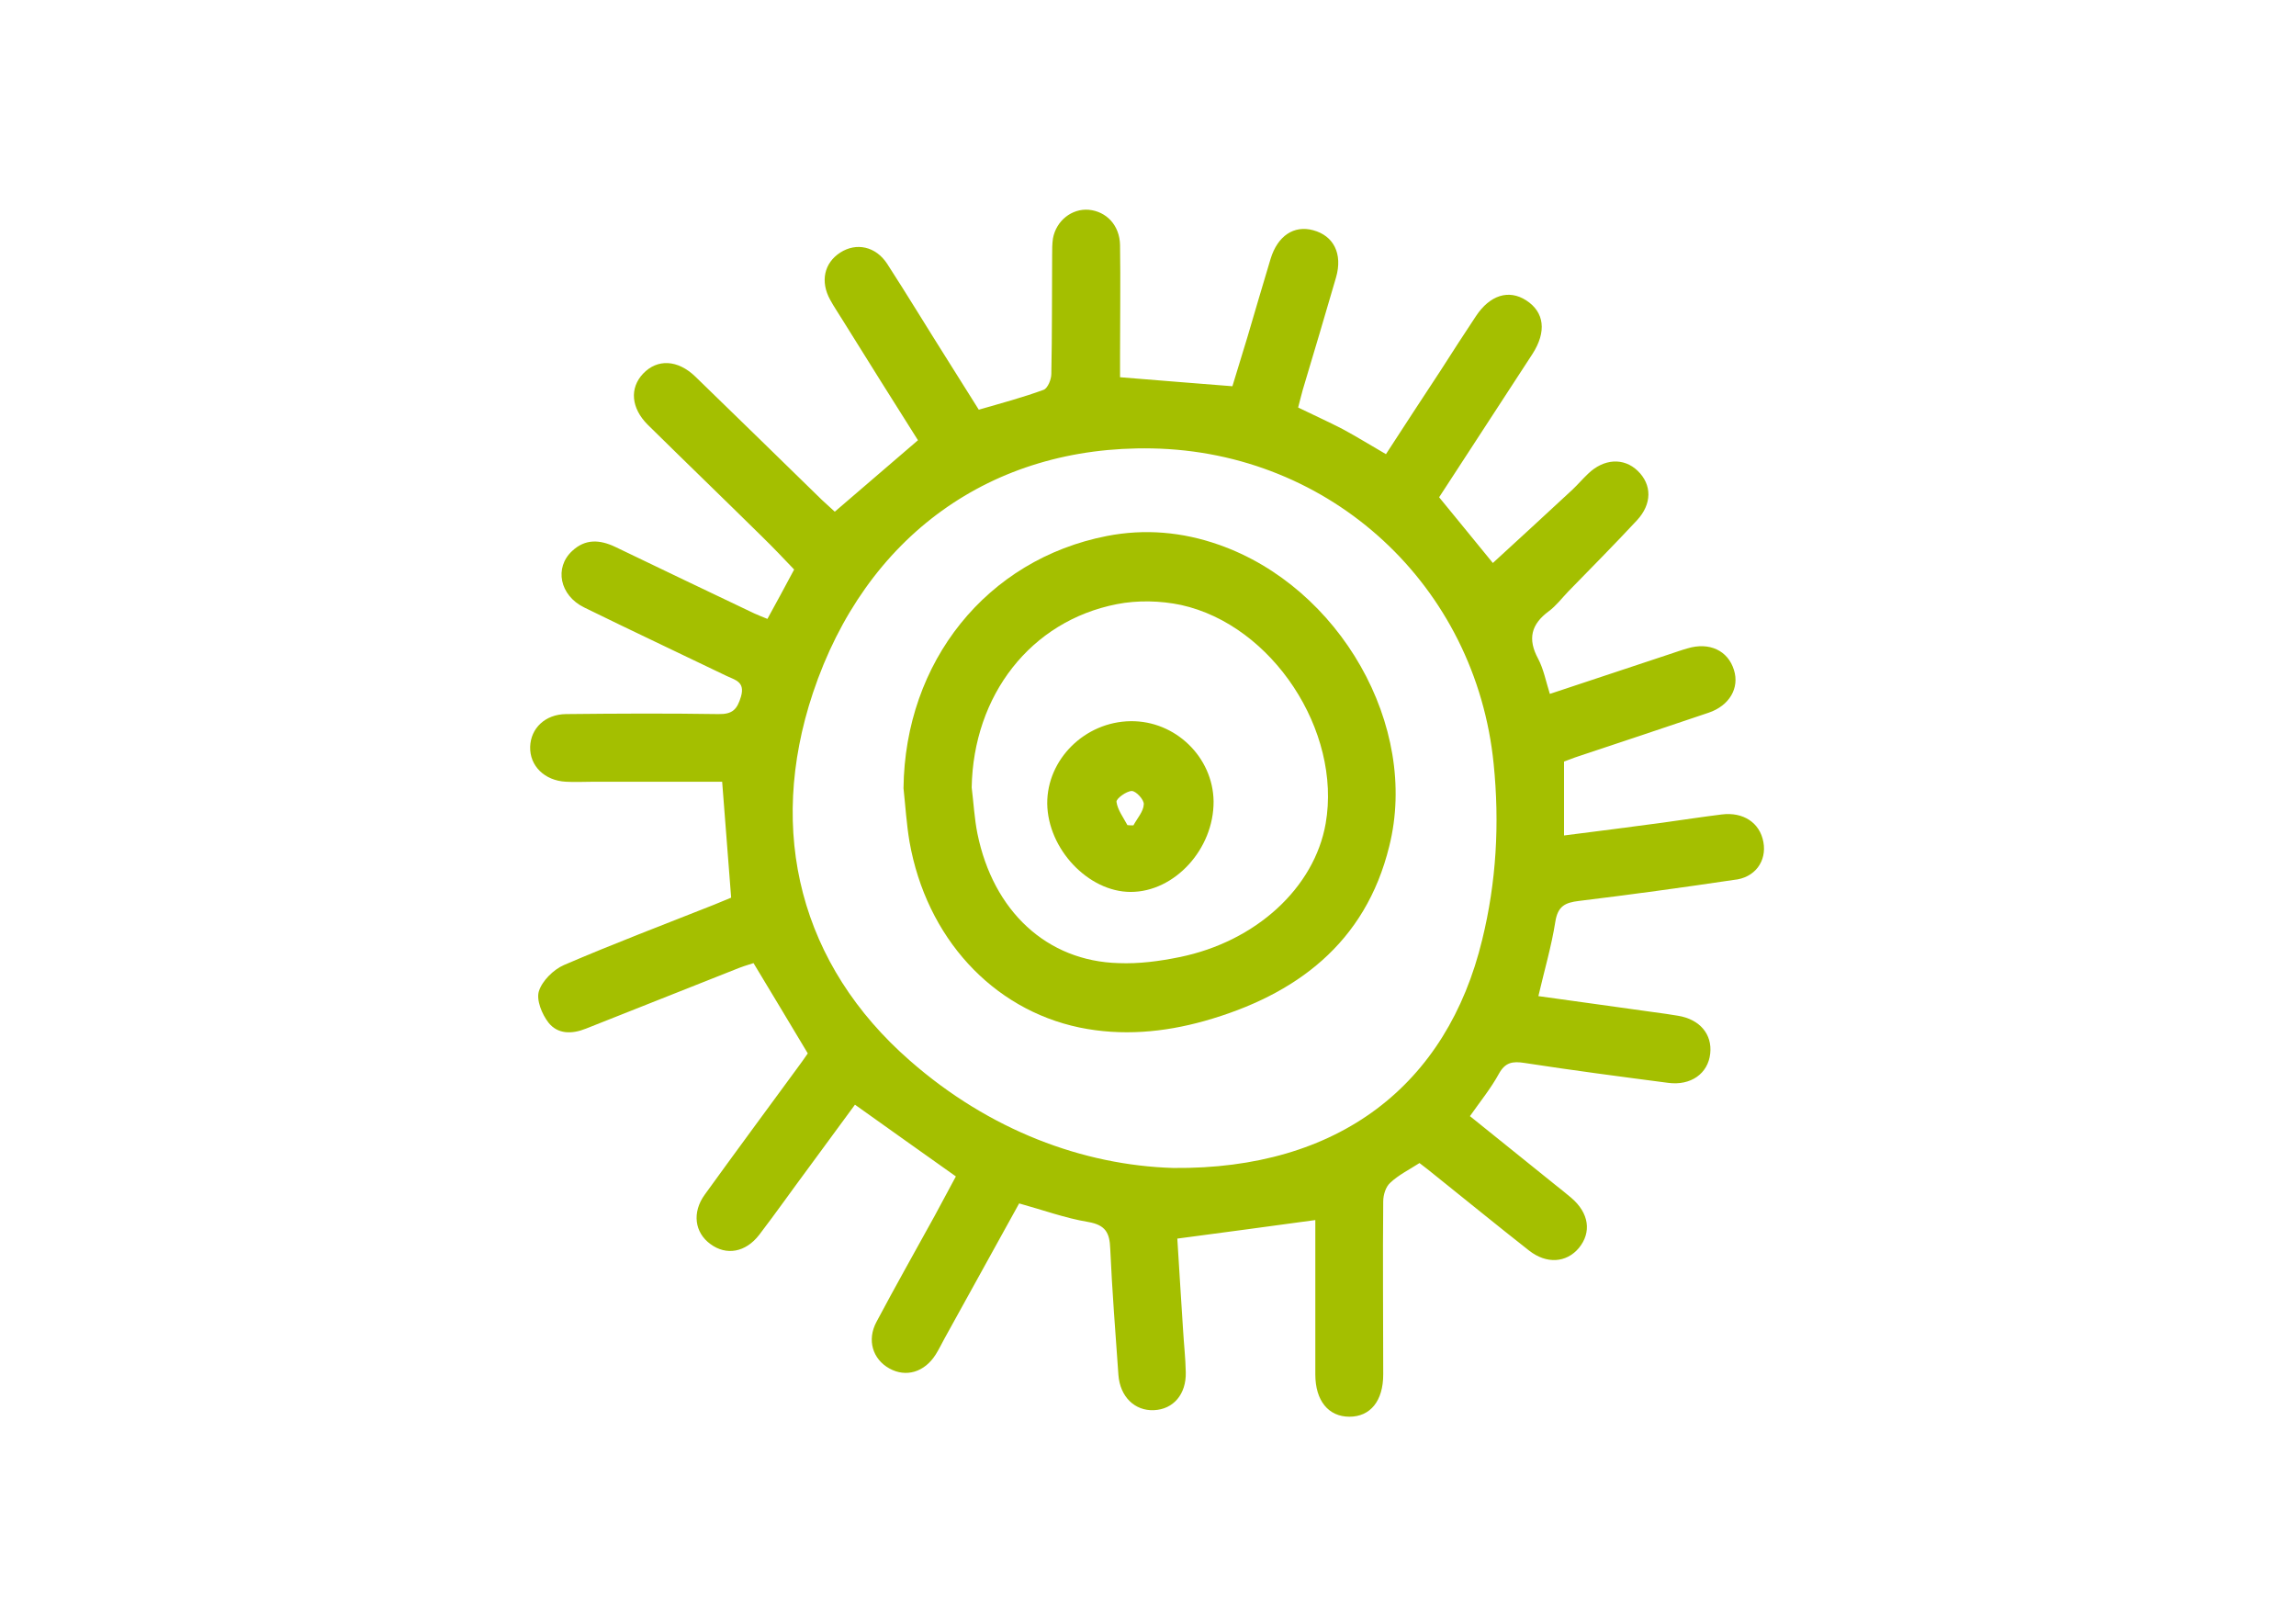 <?xml version="1.0" encoding="utf-8"?>
<!-- Generator: Adobe Illustrator 27.0.1, SVG Export Plug-In . SVG Version: 6.00 Build 0)  -->
<svg version="1.1" id="Capa_1" xmlns="http://www.w3.org/2000/svg" xmlns:xlink="http://www.w3.org/1999/xlink" x="0px" y="0px"
	 viewBox="0 0 841.9 595.3" style="enable-background:new 0 0 841.9 595.3;" xml:space="preserve">
<style type="text/css">
	.st0{fill:#A4BF00;}
</style>
<g>
	<path class="st0" d="M646.6,308.7c-1.3-7.1-7.4-11.1-15.3-10.1c-7.2,0.9-14.4,2-21.6,3c-11.8,1.6-23.6,3.1-36.2,4.7
		c0-9.5,0-18.1,0-27.1c1.5-0.5,3.3-1.3,5.2-1.9c15.9-5.3,31.9-10.6,47.8-16c7.7-2.6,11.4-9.1,9.3-15.7c-2.2-7.1-9-10.3-17-7.9
		c-2.2,0.6-4.3,1.4-6.5,2.1c-14.6,4.8-29.1,9.7-44,14.6c-1.5-4.8-2.3-9.1-4.3-12.9c-3.9-7.2-2.6-12.6,3.9-17.4
		c2.7-2,4.8-4.8,7.2-7.3c8.4-8.6,16.9-17.2,25.1-26c5.6-6,5.6-13.1,0.3-18.2c-5.1-4.9-12.4-4.5-18.2,1.1c-2,1.9-3.8,4-5.7,5.8
		c-9.8,9.1-19.6,18.1-29.2,26.9c-5.9-7.3-12.8-15.6-19.7-24.1c11.4-17.5,22.8-35,34.2-52.5c5.3-8.2,4.4-15.4-2.3-19.7
		c-6.4-4.1-13.3-1.9-18.4,5.8c-4.4,6.6-8.7,13.3-13,20c-6.7,10.2-13.4,20.4-20,30.6c-5.7-3.3-10.7-6.4-15.9-9.2
		c-5.2-2.7-10.6-5.1-16.3-7.9c0.6-2.2,1.1-4.4,1.7-6.5c4.1-13.7,8.2-27.4,12.2-41.2c2.5-8.7-0.9-15.3-8.4-17.3
		c-7-1.9-13,2-15.6,10.5c-2.9,9.6-5.7,19.2-8.5,28.7c-1.9,6.2-3.8,12.4-5.5,18c-14.2-1.1-27.5-2.2-41.2-3.3c0-2.7,0-5.4,0-8.2
		c0-13.4,0.2-26.8,0-40.2c-0.1-7.3-5-12.4-11.5-13c-6.2-0.5-11.9,4-13.1,10.5c-0.3,2-0.3,4.1-0.3,6.1c-0.1,14.5,0,29.1-0.3,43.6
		c0,2-1.3,5.2-2.8,5.8c-7.6,2.8-15.5,4.9-23.8,7.3c-3.8-6.1-7.7-12.2-11.5-18.3c-7.4-11.7-14.6-23.6-22.1-35.2
		c-4.2-6.4-11.3-7.9-17.2-4.1c-5.9,3.8-7.4,10.6-3.7,17.3c1.4,2.6,3.1,5,4.6,7.5c9.2,14.8,18.5,29.6,27.6,44
		c-10.4,8.9-20.3,17.4-30.5,26.2c-1.4-1.3-3.1-2.8-4.7-4.3c-15.5-15.1-30.9-30.2-46.4-45.2c-6.5-6.3-14-6.6-19.2-1.1
		c-5,5.3-4.4,12.6,1.7,18.7c13.9,13.7,28,27.3,41.9,41c4,3.9,7.9,8,11.8,12.1c-3.3,6.2-6.5,12.1-9.8,18.1c-1.9-0.8-3.3-1.3-4.8-2
		c-17-8.1-34-16.2-51-24.4c-5.7-2.7-11-3-15.8,1.5c-6.6,6.1-4.6,16.3,4.4,20.7c17.3,8.5,34.8,16.7,52.2,25.1
		c3.1,1.5,6.9,2.1,5.3,7.6c-1.4,4.7-3.1,6.5-8.3,6.4c-18.6-0.3-37.3-0.2-55.9,0c-7.6,0.1-12.9,5.2-13.1,12
		c-0.2,7,5.3,12.4,13.1,12.8c3.4,0.2,6.8,0,10.2,0c15.8,0,31.7,0,47.1,0c1.1,14.4,2.2,28.2,3.3,42.5c-1.8,0.7-4,1.7-6.3,2.6
		c-18.4,7.3-36.9,14.3-55,22.1c-3.9,1.7-8,5.8-9.2,9.6c-1,3.2,1.1,8.4,3.5,11.5c3.4,4.3,8.6,4.3,13.8,2.2
		c18.1-7.2,36.3-14.4,54.5-21.6c2.4-1,4.9-1.8,6.9-2.4c6.9,11.4,13.3,22.1,19.9,33.1c-1.1,1.6-2.5,3.6-4,5.6
		c-11.3,15.4-22.6,30.7-33.8,46.2c-4.7,6.5-3.7,13.9,2.1,18.1c5.8,4.3,12.9,3.1,17.9-3.4c6.2-8.1,12.1-16.5,18.2-24.7
		c5.7-7.8,11.5-15.6,16.9-23c12.6,9,24.6,17.5,37,26.3c-2.5,4.6-5.1,9.5-7.8,14.5c-7.1,12.9-14.4,25.8-21.3,38.8
		c-3.6,6.7-1.4,13.7,4.7,17.1c6.1,3.4,12.9,1.4,17-5.1c1.2-1.9,2.2-4,3.3-6c9.1-16.5,18.2-33,27.3-49.4c8.7,2.4,16.9,5.4,25.3,6.8
		c6.4,1.1,7.9,4,8.1,9.8c0.7,15.4,1.9,30.9,3,46.3c0.6,8,6,13.2,13,12.9c7.2-0.3,11.9-5.9,11.7-13.9c-0.1-5.2-0.7-10.4-1-15.6
		c-0.7-11.5-1.5-22.9-2.1-33.4c17.4-2.3,33.8-4.5,50.6-6.8c0,18.5,0,37.5,0,56.6c0,9.6,4.8,15.5,12.5,15.5c7.7,0,12.4-5.8,12.4-15.5
		c0-21.1-0.2-42.3,0-63.4c0-2.4,0.9-5.4,2.6-6.9c3.1-2.9,7-4.8,10.7-7.2c2.1,1.6,3.9,3,5.6,4.4c11.5,9.2,23,18.6,34.6,27.7
		c6.4,5,13.6,4.5,18.2-0.9c4.8-5.8,3.8-12.9-2.8-18.5c-1.9-1.6-3.9-3.2-5.8-4.7c-10.4-8.4-20.9-16.8-31.3-25.2
		c3.8-5.4,7.7-10.2,10.6-15.5c2.3-4.2,5-4.7,9.4-4c17.5,2.7,35.1,5,52.7,7.3c8.3,1.1,14.6-3.4,15.4-10.7c0.8-7.1-3.8-12.6-11.8-13.9
		c-2.9-0.5-5.8-0.9-8.8-1.3c-14.1-2-28.2-3.9-42.4-5.9c2.2-9.5,4.8-18.3,6.2-27.2c0.9-5.8,3.6-7.1,8.7-7.7
		c18.9-2.3,37.9-4.9,56.7-7.7C643.5,321.9,647.9,315.7,646.6,308.7z M543.5,344.5c-12.9,53.4-52.7,84.3-113.3,83.7
		c-33.1-1-67.4-13.8-96.5-39.3c-40.1-35-52.7-83.7-35.6-134.9c19.2-57.4,65.4-90.7,124.3-89.6c65.7,1.2,118.8,50.4,125.3,115.7
		C549.9,301.9,548.7,323.3,543.5,344.5z"/>
	<path class="st0" d="M446.9,199.7c-13.4-4.7-27.1-5.9-41-3.2c-44.1,8.6-74.1,46.1-74.6,92.5c0.7,6.5,1.1,13.1,2.2,19.6
		c6.2,35.1,30.3,61.4,62.3,68.1c15.5,3.2,30.9,1.8,45.9-2.4c33.6-9.5,59-28.6,67.7-64C520.5,266.1,491.2,215.2,446.9,199.7z
		 M486.1,301.9c-4.1,23.5-25.5,43.3-53.6,49c-7.3,1.5-14.9,2.5-22.3,2.2c-26.3-0.7-46-19-51.8-47.5c-1.1-5.5-1.4-11.2-2.1-16.9
		c0.6-33.8,21.6-61,53.2-67.2c7.6-1.5,16-1.3,23.6,0.3C466.6,229.2,492,268,486.1,301.9z"/>
	<path class="st0" d="M414.6,264.4c-16.8,0.2-30.7,14-30.6,30.2c0.2,16.7,15.1,32.4,30.6,32.4c16.1,0,30.5-15.7,30.4-33.2
		C444.8,277.6,431,264.2,414.6,264.4z M415.6,302.6c-0.7,0-1.5,0-2.2-0.1c-1.5-2.8-3.6-5.6-4-8.5c-0.2-1.2,3.7-4,5.6-4
		c1.6,0,4.6,3.3,4.4,4.9C419.3,297.5,417,300,415.6,302.6z"/>
</g>
</svg>

